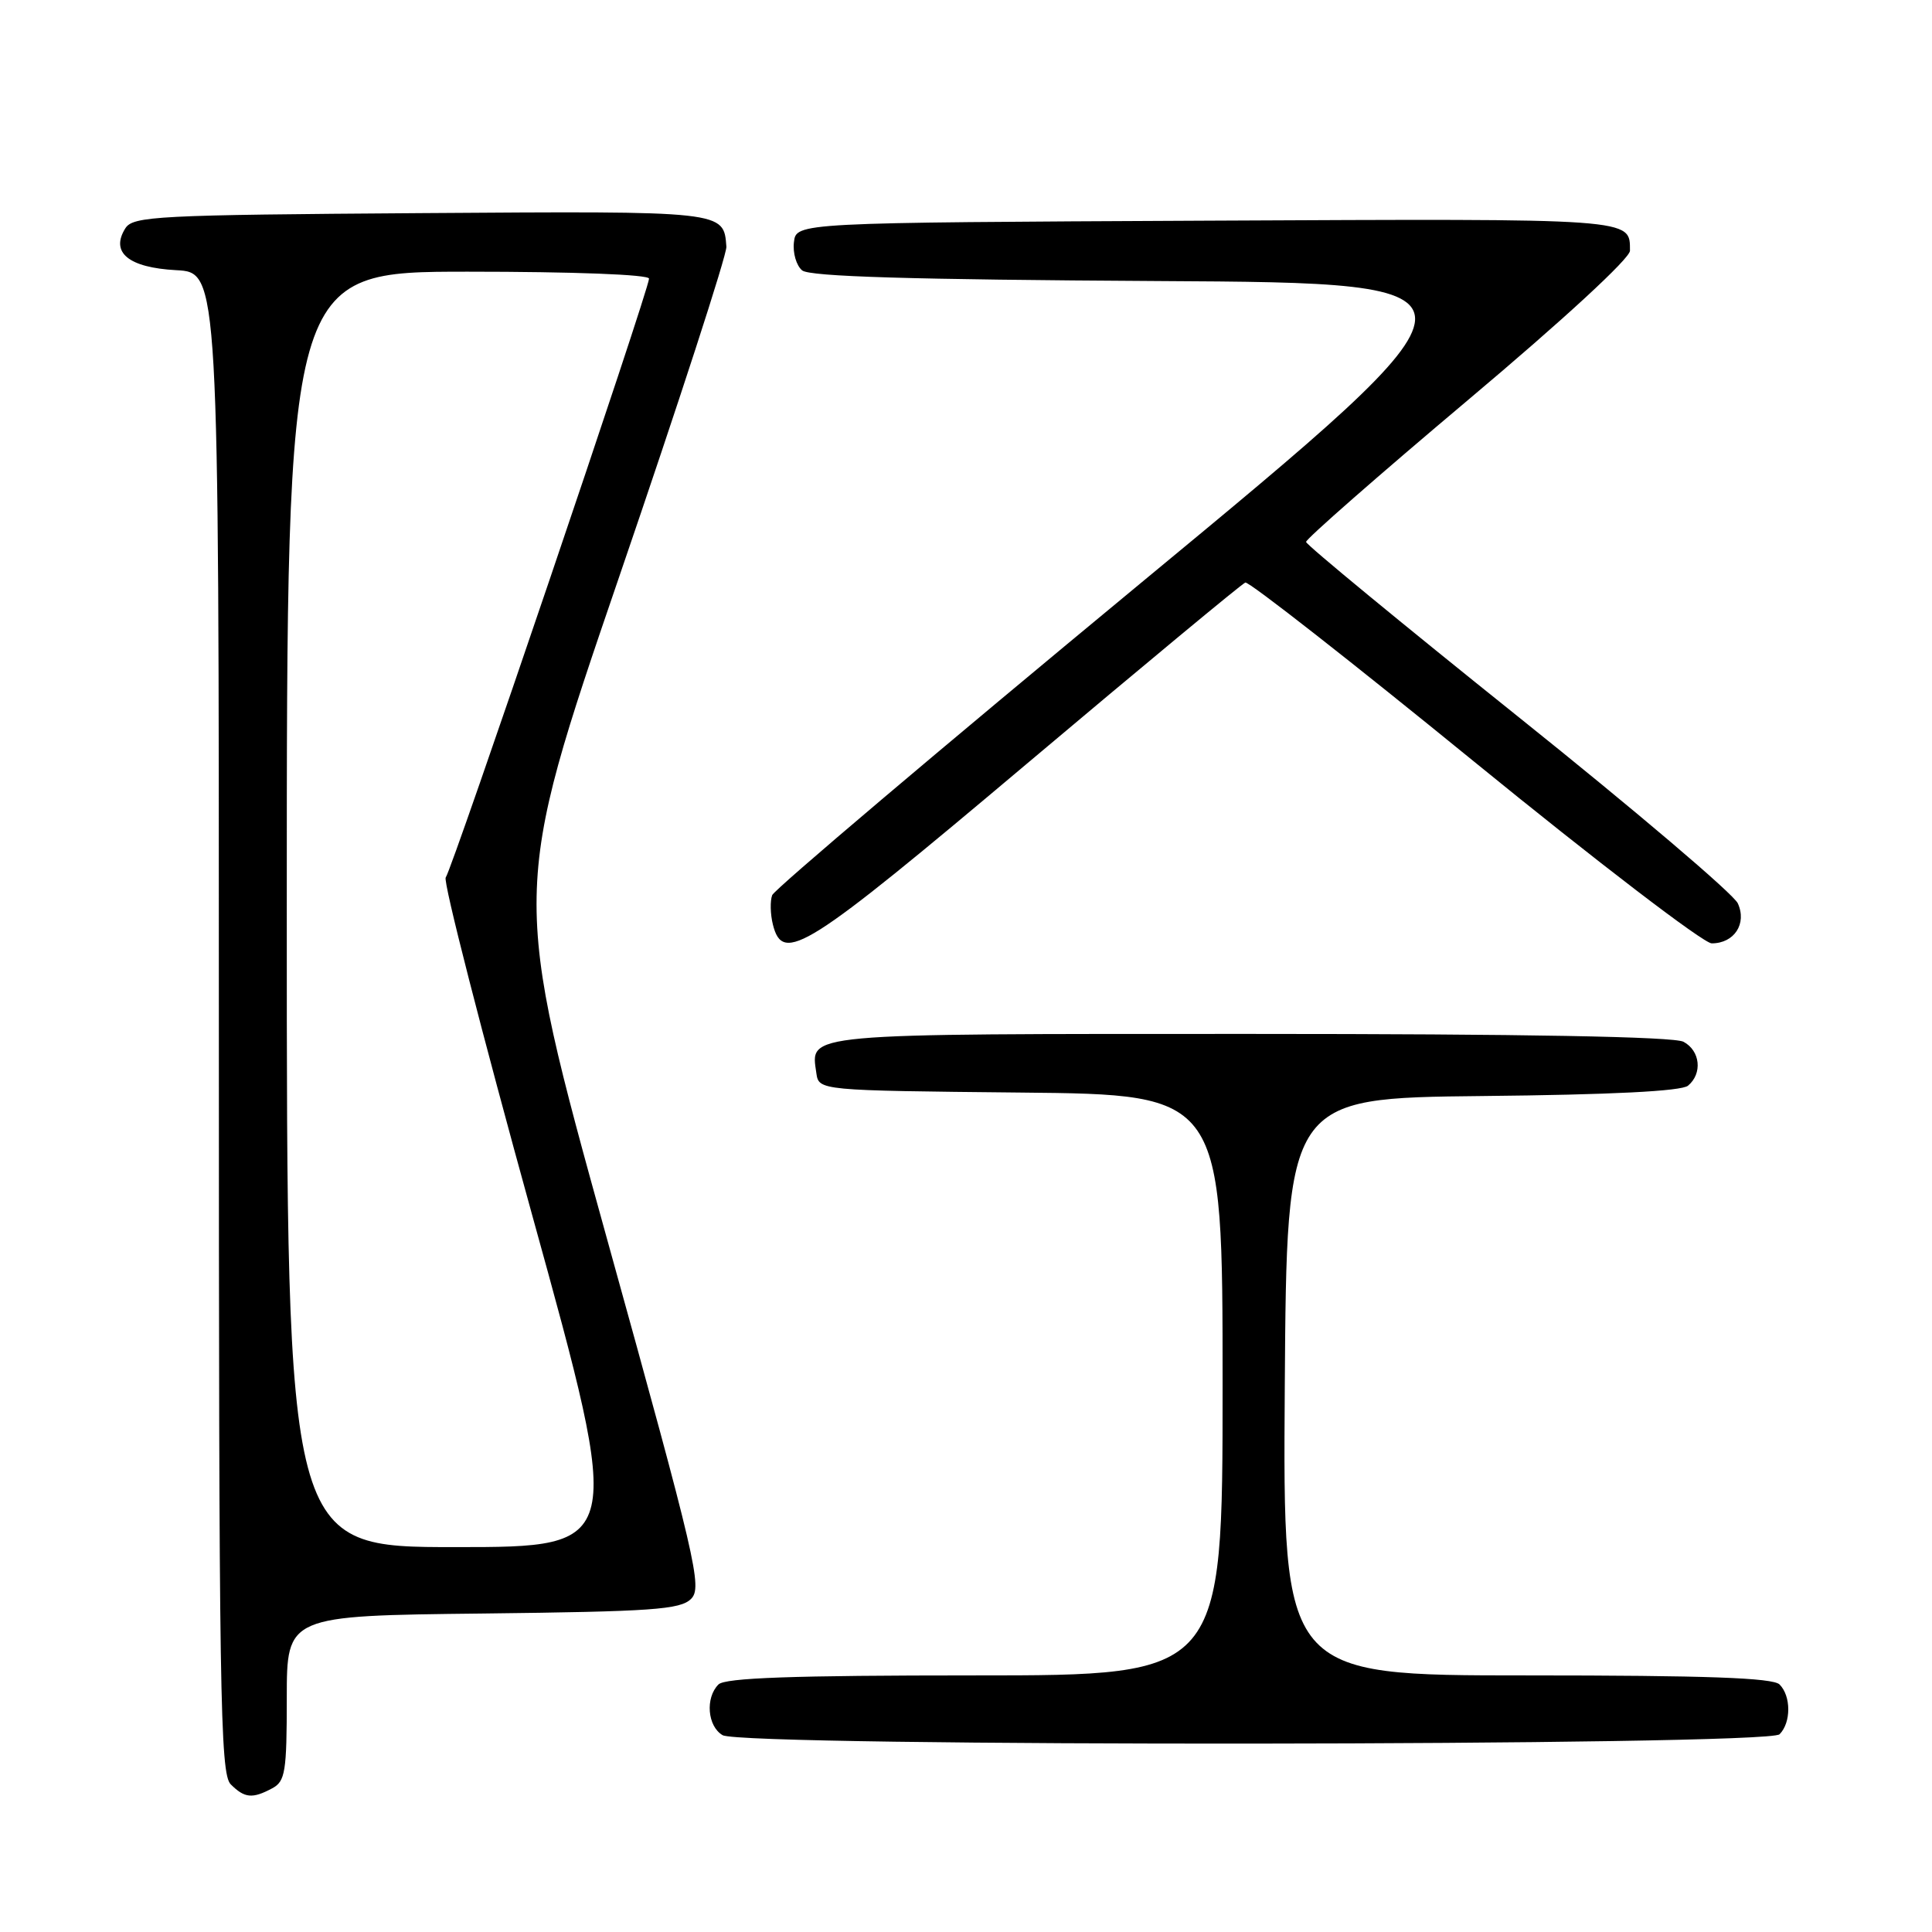 <?xml version="1.0" encoding="UTF-8" standalone="no"?>
<!DOCTYPE svg PUBLIC "-//W3C//DTD SVG 1.1//EN" "http://www.w3.org/Graphics/SVG/1.1/DTD/svg11.dtd" >
<svg xmlns="http://www.w3.org/2000/svg" xmlns:xlink="http://www.w3.org/1999/xlink" version="1.1" viewBox="0 0 256 256">
 <g >
 <path fill="currentColor"
d=" M 36.07 236.96 C 37.80 236.04 38.00 234.78 38.00 225.01 C 38.00 214.09 38.00 214.09 63.97 213.80 C 86.44 213.54 90.15 213.28 91.57 211.86 C 93.09 210.34 92.27 206.84 80.46 164.26 C 67.72 118.29 67.72 118.29 82.05 76.41 C 89.94 53.38 96.33 33.71 96.25 32.69 C 95.89 27.93 96.19 27.96 55.73 28.24 C 20.78 28.48 17.63 28.64 16.61 30.25 C 14.59 33.46 17.03 35.46 23.35 35.80 C 29.00 36.10 29.00 36.10 29.00 135.48 C 29.00 224.49 29.16 235.02 30.57 236.43 C 32.41 238.27 33.44 238.37 36.07 236.96 Z  M 235.80 229.80 C 237.34 228.26 237.34 224.74 235.80 223.20 C 234.92 222.32 226.09 222.00 202.29 222.00 C 169.98 222.00 169.98 222.00 170.24 183.75 C 170.50 145.50 170.50 145.50 196.42 145.23 C 213.49 145.06 222.79 144.59 223.67 143.86 C 225.61 142.25 225.30 139.23 223.07 138.04 C 221.80 137.36 201.99 137.00 165.69 137.00 C 105.81 137.00 107.42 136.86 108.17 142.19 C 108.50 144.50 108.50 144.50 135.25 144.77 C 162.00 145.03 162.00 145.03 162.00 183.52 C 162.00 222.00 162.00 222.00 129.20 222.00 C 105.02 222.00 96.08 222.32 95.20 223.20 C 93.43 224.97 93.74 228.75 95.75 229.92 C 98.44 231.49 234.23 231.37 235.80 229.80 Z  M 136.00 101.25 C 151.50 88.19 164.55 77.36 165.01 77.19 C 165.47 77.02 179.12 87.71 195.35 100.94 C 211.58 114.17 225.73 125.00 226.81 125.00 C 229.80 125.00 231.50 122.39 230.27 119.70 C 229.71 118.46 216.62 107.34 201.18 94.98 C 185.74 82.61 173.09 72.19 173.06 71.81 C 173.03 71.43 182.68 62.97 194.50 53.02 C 207.24 42.30 215.99 34.23 215.98 33.22 C 215.95 28.90 217.00 28.97 159.94 29.24 C 105.50 29.50 105.50 29.50 105.20 32.09 C 105.03 33.51 105.52 35.19 106.29 35.83 C 107.29 36.65 120.68 37.05 153.46 37.24 C 199.25 37.50 199.25 37.50 151.05 77.35 C 124.55 99.27 102.62 117.84 102.32 118.61 C 102.03 119.37 102.07 121.13 102.41 122.50 C 103.74 127.81 106.73 125.92 136.00 101.25 Z  M 38.00 120.50 C 38.00 36.00 38.00 36.00 62.00 36.00 C 76.00 36.00 86.00 36.38 86.00 36.92 C 86.00 38.37 59.84 115.41 59.06 116.27 C 58.67 116.70 63.83 136.84 70.52 161.02 C 82.68 205.00 82.68 205.00 60.34 205.00 C 38.00 205.00 38.00 205.00 38.00 120.50 Z "/>
</g>
</svg>